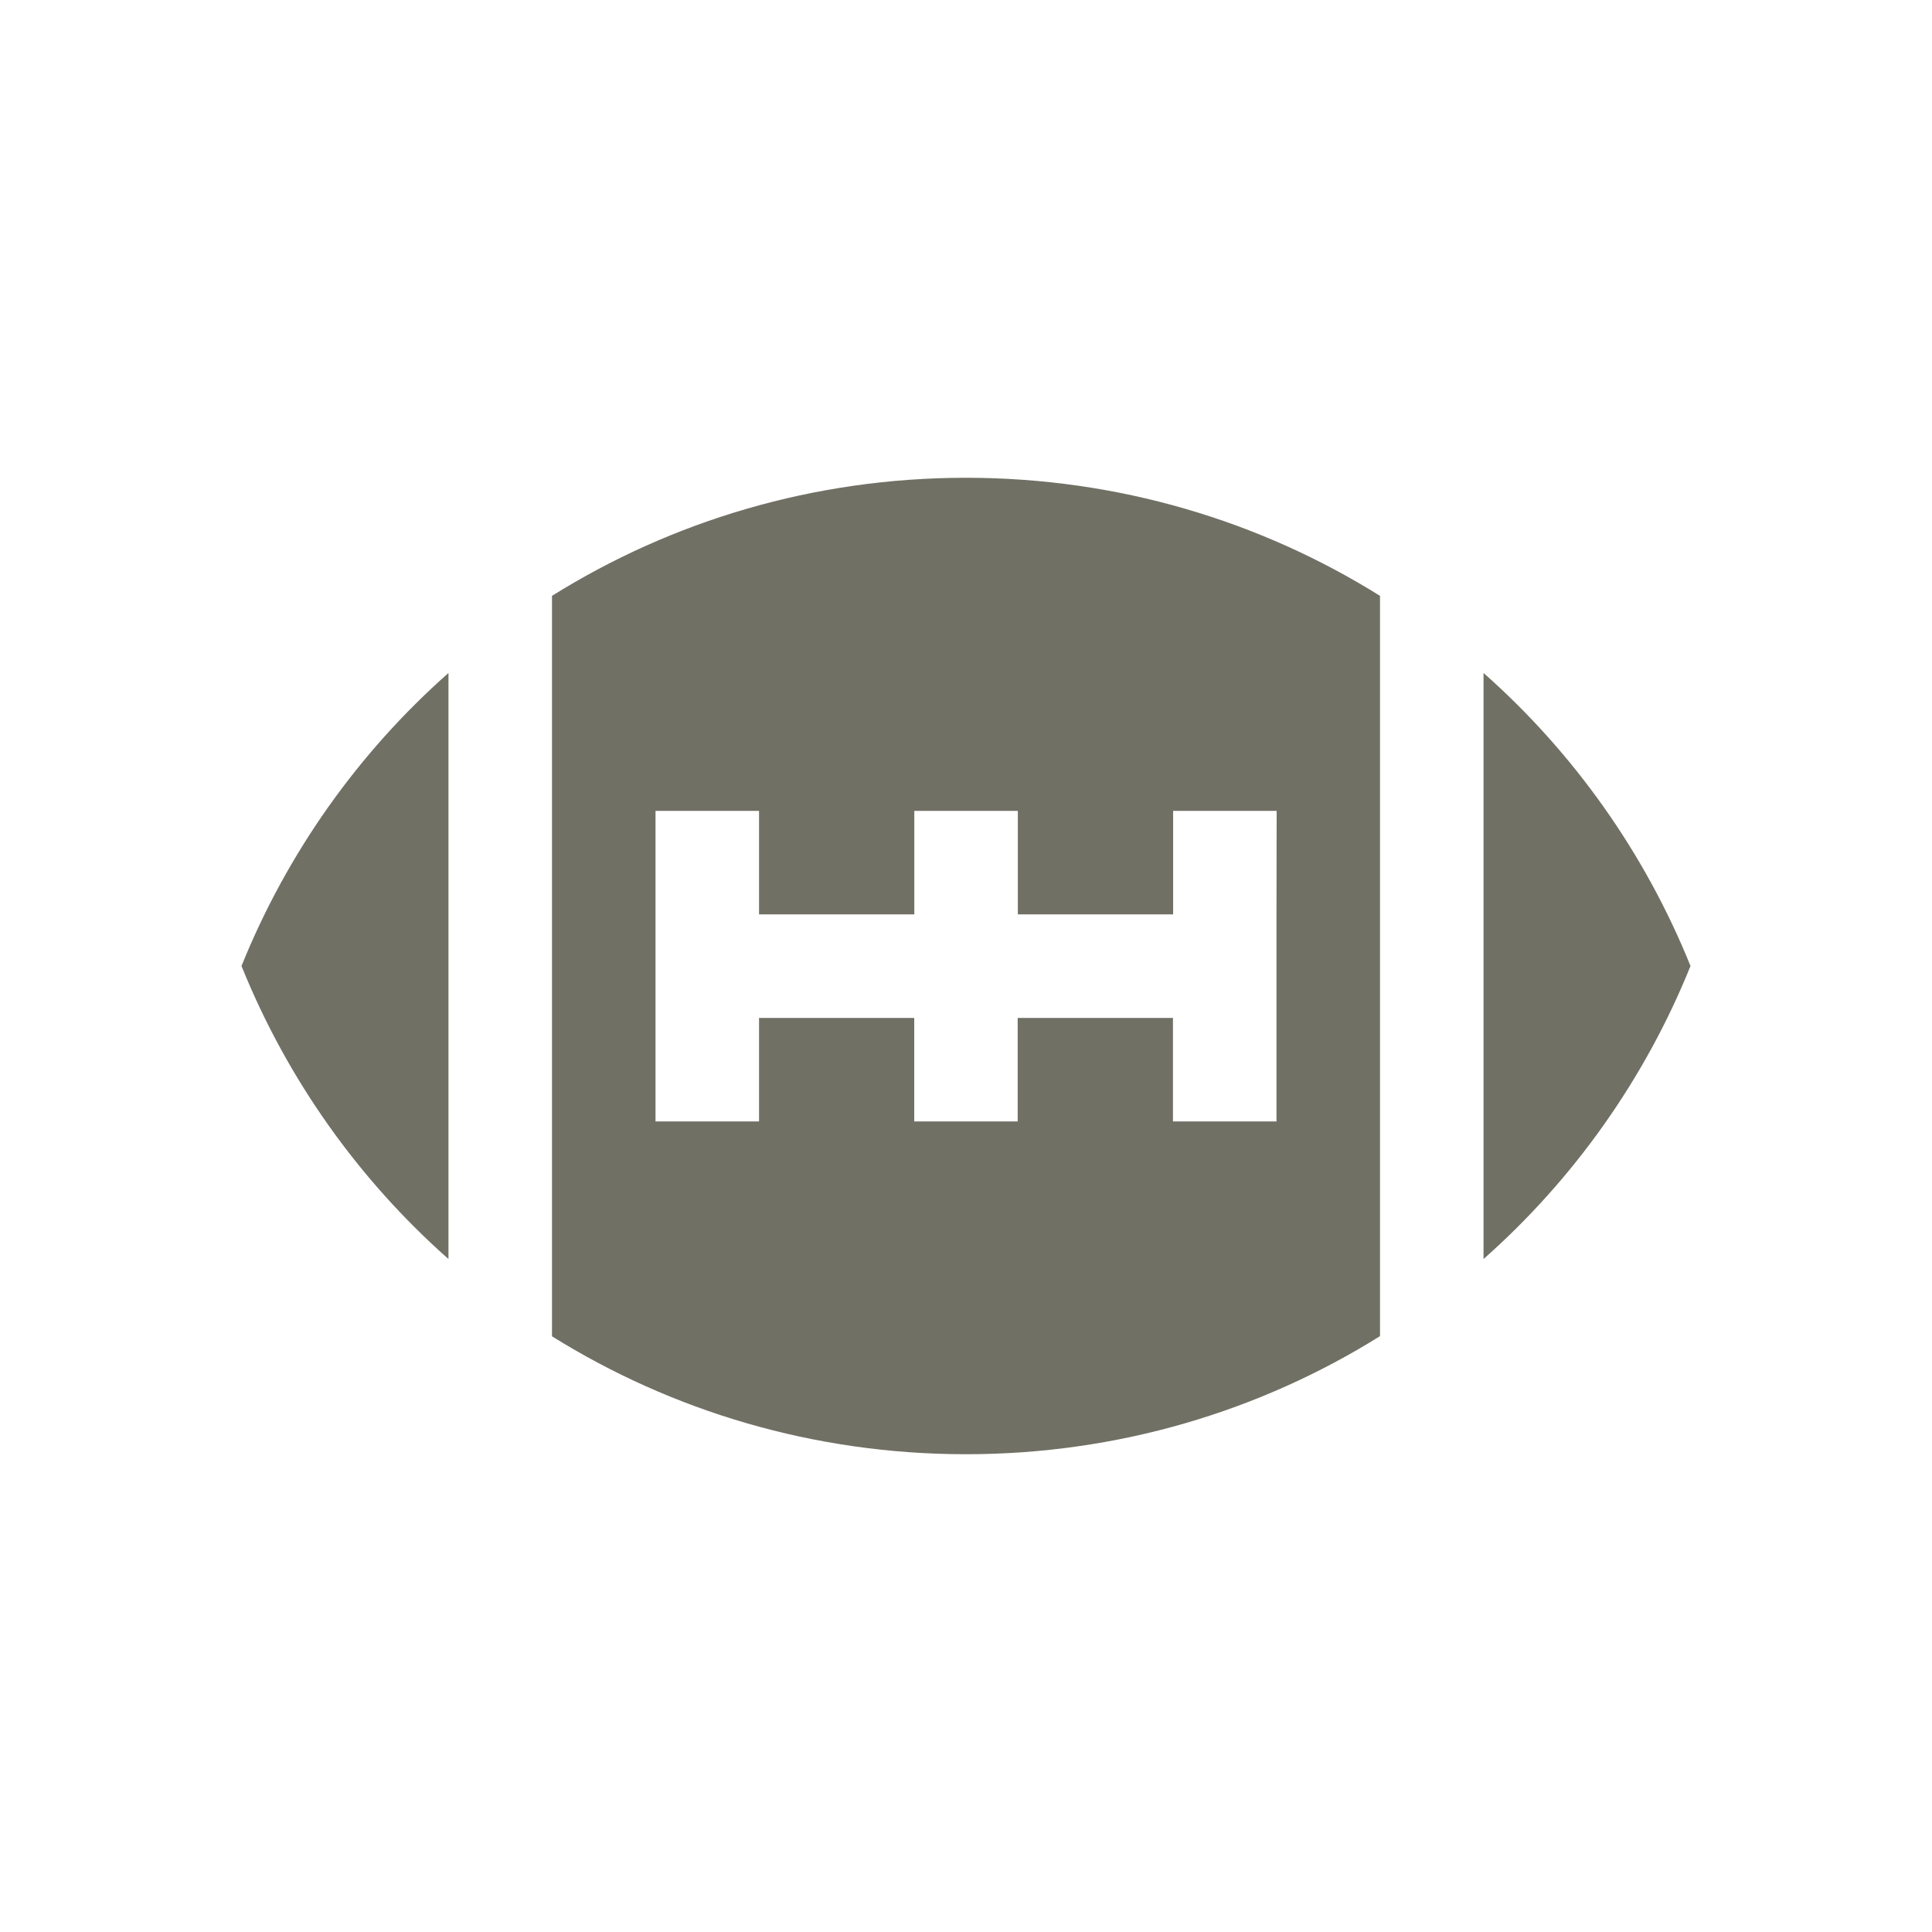 <?xml version="1.0" encoding="UTF-8" standalone="no"?>
<svg
   width="24px"
   height="24px"
   viewBox="0 0 24 24"
   version="1.1"
   id="svg14"
   sodipodi:docname="america-football-m.svg"
   inkscape:version="1.2 (dc2aedaf03, 2022-05-15)"
   xmlns:inkscape="http://www.inkscape.org/namespaces/inkscape"
   xmlns:sodipodi="http://sodipodi.sourceforge.net/DTD/sodipodi-0.dtd"
   xmlns="http://www.w3.org/2000/svg"
   xmlns:svg="http://www.w3.org/2000/svg">
  <defs
     id="defs18" />
  <sodipodi:namedview
     id="namedview16"
     pagecolor="#ffffff"
     bordercolor="#000000"
     borderopacity="0.25"
     inkscape:showpageshadow="2"
     inkscape:pageopacity="0.0"
     inkscape:pagecheckerboard="0"
     inkscape:deskcolor="#d1d1d1"
     showgrid="false"
     inkscape:zoom="31.5"
     inkscape:cx="12.095238"
     inkscape:cy="12"
     inkscape:window-width="1920"
     inkscape:window-height="1011"
     inkscape:window-x="0"
     inkscape:window-y="0"
     inkscape:window-maximized="1"
     inkscape:current-layer="Group" />
  <title
     id="title2">america-football-m</title>
  <g
     id="Page-1"
     stroke="none"
     stroke-width="1"
     fill="none"
     fill-rule="evenodd">
    <g
       id="america-football-m"
       fill-rule="nonzero">
      <g
         id="Group"
         transform="translate(6, 9.607)"
         fill="none">
        <path
           d="m -3,2.393 c 0.567,1.406 1.454,2.652 2.571,3.64 V -1.247 C -1.546,-0.259 -2.433,0.987 -3,2.393 Z"
           id="Path"
           fill="#717065" />
        <path
           d="M 15,2.393 C 14.433,0.987 13.546,-0.259 12.429,-1.247 V 6.033 C 13.546,5.045 14.433,3.799 15,2.393 Z"
           id="path8"
           fill="#717065" />
        <path
           d="m 12,5.935 c -1.892,0 -3.656,0.538 -5.143,1.467 v 3.106 0.852 1.286 1.105 2.849 C 8.344,17.527 10.108,18.065 12,18.065 c 1.892,0 3.656,-0.538 5.143,-1.467 V 13.75 12.645 11.359 10.507 7.402 C 15.656,6.473 13.892,5.935 12,5.935 Z m 3.857,5.424 v 1.286 1.286 h -1.286 v -1.286 h -1.929 v 1.286 H 11.357 V 12.645 H 9.429 v 1.286 H 8.143 v -1.286 -1.286 -1.286 h 1.286 v 1.286 h 1.929 v -1.286 h 1.286 v 1.286 h 1.929 v -1.286 h 1.286 z"
           id="Shape"
           fill="#717065"
           transform="translate(-6,-9.607)" />
      </g>
    </g>
  </g>
</svg>
